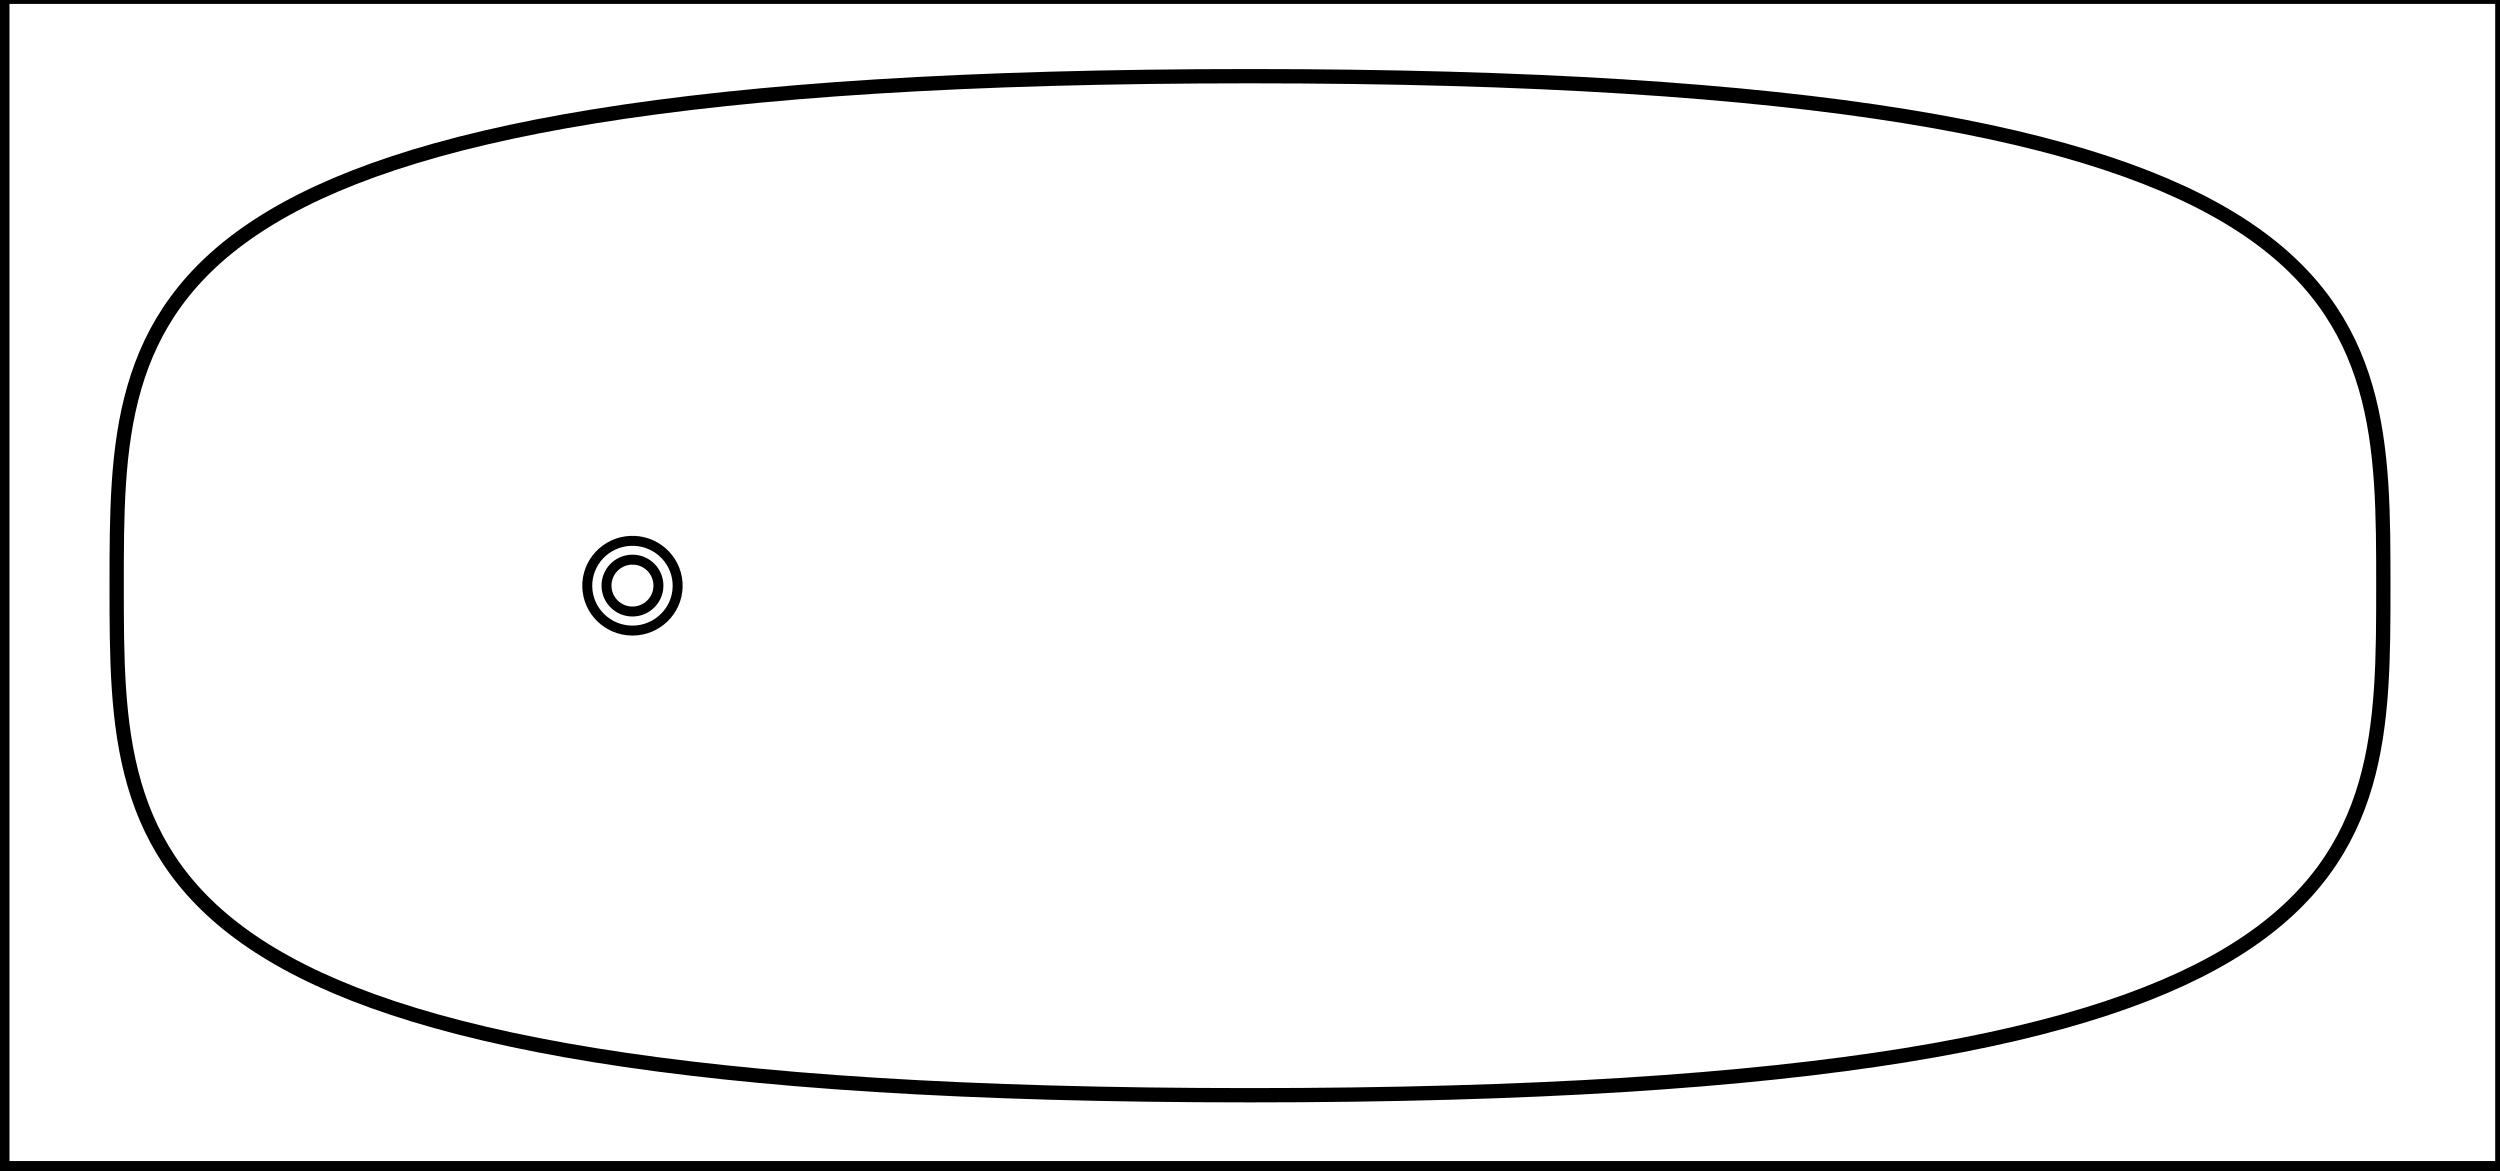 <svg version="1.1" id="Layer_1" xmlns="http://www.w3.org/2000/svg" xmlns:xlink="http://www.w3.org/1999/xlink" x="0" y="0"
     width="175" height="82" viewBox="0 0 175 82" enable-background="new 0 0 175 82" xml:space="preserve">
<rect x="0" y="0" width="175" height="82" fill="#808080" stroke="none"/>
<polygon id="polygon5562" fill="#FFFFFF " stroke="#000000 " points="0.164,-0.227 0.164,81.773 175.164,81.773 175.164,-0.227 "/>
<path fill="#FFFFFF " stroke="#000000 " d="M166.833,41c0,19.698,0,35.667-79.333,35.667S8.167,60.698,8.167,41
    s0-35.667,79.333-35.667S166.833,21.302,166.833,41z"/>
<path fill="#FFFFFF " stroke="#000000 " stroke-width="0.697" stroke-linecap="round" stroke-linejoin="round" d="M44.386,37.859
    c-0.039-0.001-0.075,0.007-0.114,0.007s-0.075-0.009-0.114-0.007c-1.732,0.063-3.091,1.498-3.049,3.219
    c0.042,1.707,1.448,3.062,3.163,3.064c1.714-0.001,3.121-1.357,3.163-3.064C47.477,39.357,46.118,37.922,44.386,37.859z
     M44.272,42.807c-0.984,0-1.792-0.783-1.816-1.77c-0.024-0.994,0.756-1.824,1.75-1.86c0.023-0.001,0.044,0.004,0.067,0.004
    s0.044-0.005,0.067-0.004c0.994,0.036,1.774,0.866,1.75,1.86C46.064,42.024,45.256,42.807,44.272,42.807z"/>
</svg>